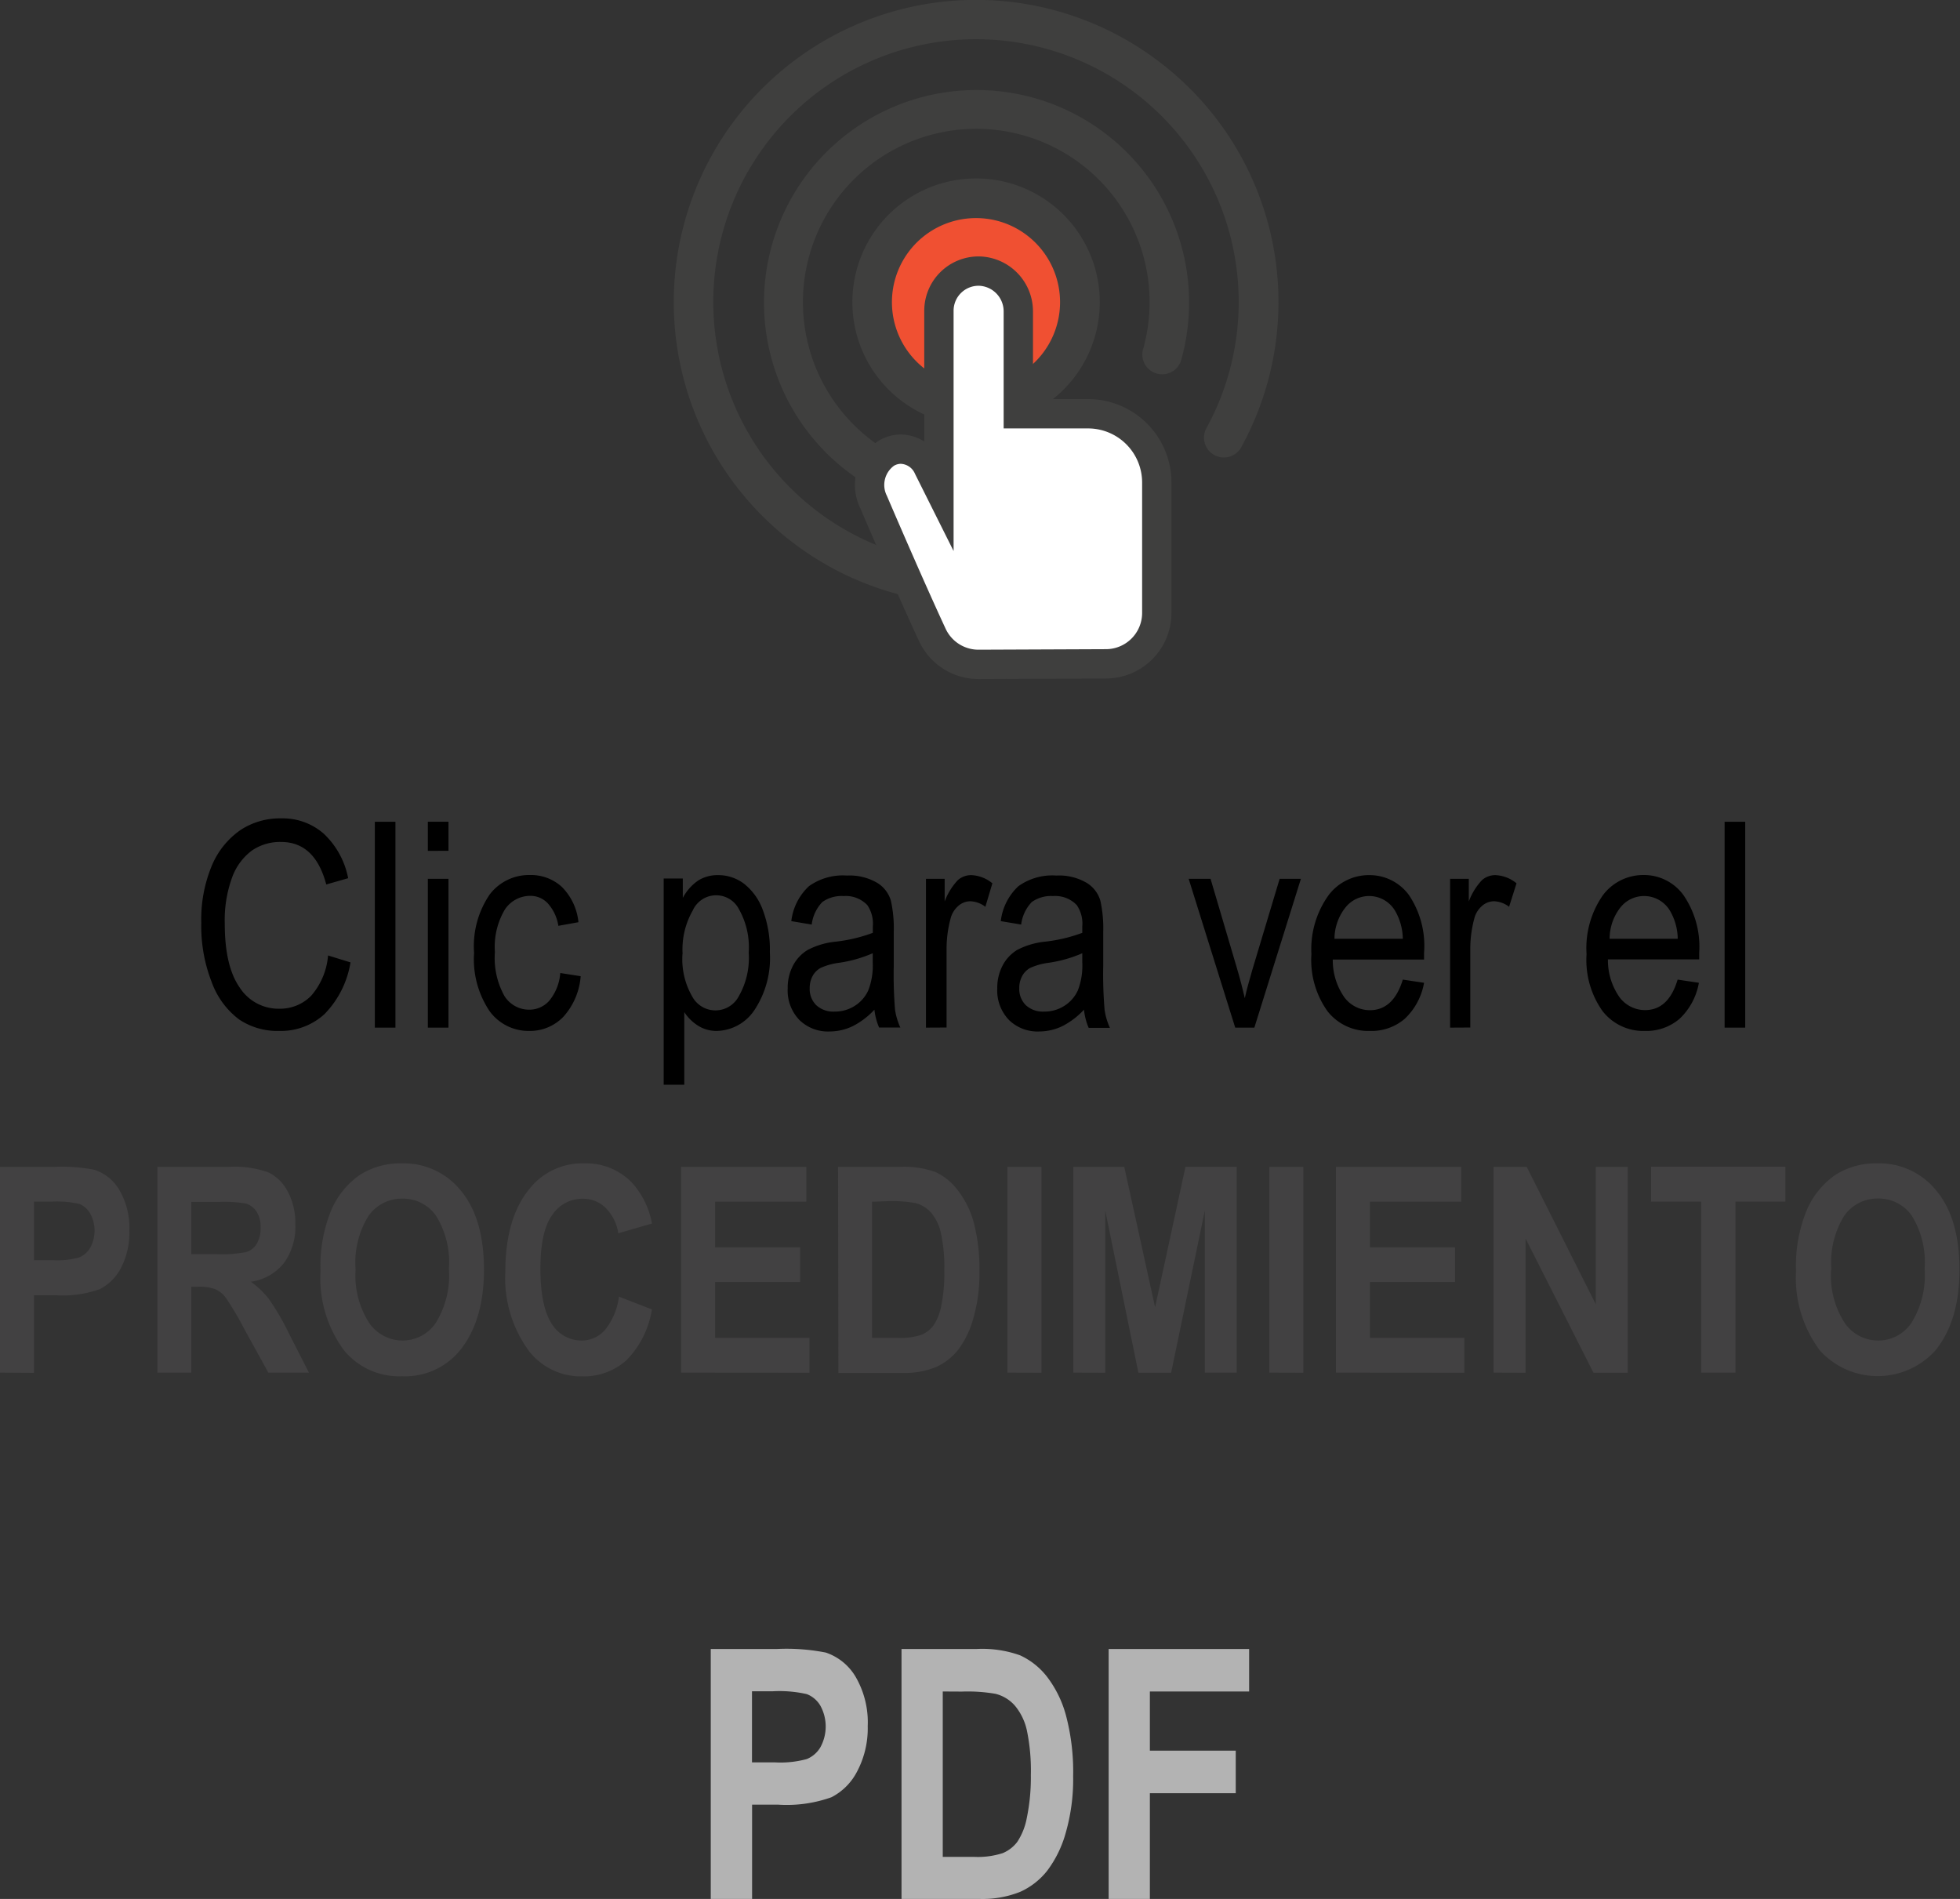 <svg xmlns="http://www.w3.org/2000/svg" viewBox="0 0 184.43 178.67"><rect x="0" y="0" width="184.43" height="178.67" fill="#333333" stroke="none"/><defs><style>.cls-1{fill:#3f3f3e;}.cls-2{fill:#f05032;}.cls-3{fill:#fff;stroke:#3f3f3e;stroke-miterlimit:10;stroke-width:2.76px;}.cls-4{fill:#424142;}.cls-5{fill:#b3b3b3;}</style></defs><title>g10</title><g id="Capa_2" data-name="Capa 2"><g id="CONTENIDO"><g id="_Grupo_" data-name="&lt;Grupo&gt;"><path id="_Trazado_" data-name="&lt;Trazado&gt;" class="cls-1" d="M91.84,56.87a28.44,28.44,0,1,1,17.7-50.7A28.38,28.38,0,0,1,116.84,42a1.87,1.87,0,1,1-3.28-1.79,24.37,24.37,0,0,0,2.15-5.38,24.72,24.72,0,1,0-23.88,18.3,1.87,1.87,0,1,1,0,3.73Z"/><path id="_Trazado_2" data-name="&lt;Trazado&gt;" class="cls-1" d="M91.84,48.47A20,20,0,1,1,111.11,34a1.87,1.87,0,0,1-3.59-1A16.31,16.31,0,1,0,91.84,44.74a1.86,1.86,0,1,1,0,3.73Z"/><path id="_Trazado_3" data-name="&lt;Trazado&gt;" class="cls-2" d="M101.62,28.43a9.77,9.77,0,1,1-9.77-9.77,9.77,9.77,0,0,1,9.77,9.77Z"/><path id="_Trazado_compuesto_" data-name="&lt;Trazado compuesto&gt;" class="cls-1" d="M91.84,40.07a11.64,11.64,0,1,1,9.12-4.4,11.66,11.66,0,0,1-9.12,4.4Zm0-19.55a7.91,7.91,0,1,0,4.91,1.71,7.87,7.87,0,0,0-4.91-1.71Z"/><path id="_Trazado_4" data-name="&lt;Trazado&gt;" class="cls-3" d="M104.06,62.46a4.79,4.79,0,0,0,4.79-4.79V45.4a6.47,6.47,0,0,0-6.47-6.47H95.82V29.33a3.79,3.79,0,0,0-3.6-3.82,3.73,3.73,0,0,0-3.87,3.73V46l-1-2a2.9,2.9,0,0,0-2.58-1.74,2.68,2.68,0,0,0-1.41.41,3.62,3.62,0,0,0-1.16,4.56s3.23,7.56,5.53,12.51a4.79,4.79,0,0,0,4.34,2.77Z"/></g><path d="M30.87,89.9l2.11.65a9,9,0,0,1-2.45,4.87A6.08,6.08,0,0,1,26.27,97a6.48,6.48,0,0,1-3.77-1.08,7.62,7.62,0,0,1-2.56-3.46,14.47,14.47,0,0,1-1-5.62,13.15,13.15,0,0,1,1-5.41,7.65,7.65,0,0,1,2.7-3.34A6.75,6.75,0,0,1,26.45,77a5.84,5.84,0,0,1,4,1.43,7.74,7.74,0,0,1,2.31,4.2l-2.06.59q-1.06-4-4.25-4a4.68,4.68,0,0,0-2.75.81,5.48,5.48,0,0,0-1.86,2.53,11.71,11.71,0,0,0-.69,4.35q0,4,1.4,6a4.34,4.34,0,0,0,3.73,2,4.1,4.1,0,0,0,3-1.22A6.6,6.6,0,0,0,30.87,89.9Z"/><path d="M35.27,96.69V77.32h1.94V96.69Z"/><path d="M40.26,80.06V77.32H42.2v2.73Zm0,16.63v-14H42.2v14Z"/><path d="M52.72,91.55l1.92.3A6.41,6.41,0,0,1,53,95.68,4.36,4.36,0,0,1,49.79,97a4.53,4.53,0,0,1-3.72-1.86,8.75,8.75,0,0,1-1.46-5.49,8.63,8.63,0,0,1,1.47-5.49,4.64,4.64,0,0,1,3.78-1.83,4.31,4.31,0,0,1,3,1.11,5.46,5.46,0,0,1,1.57,3.33l-1.89.34a4.11,4.11,0,0,0-1-2.12,2.22,2.22,0,0,0-1.65-.7,2.86,2.86,0,0,0-2.38,1.28,6.86,6.86,0,0,0-.94,4,7.35,7.35,0,0,0,.9,4.15,2.74,2.74,0,0,0,2.32,1.28,2.49,2.49,0,0,0,1.9-.85A4.64,4.64,0,0,0,52.72,91.55Z"/><path d="M62.45,102.06V82.66h1.8v1.82a4.58,4.58,0,0,1,1.46-1.64,3.42,3.42,0,0,1,1.85-.5,4,4,0,0,1,2.45.81,5.52,5.52,0,0,1,1.76,2.45,10.53,10.53,0,0,1,.67,4,8.84,8.84,0,0,1-1.5,5.51A4.37,4.37,0,0,1,67.42,97a3.23,3.23,0,0,1-1.68-.46,4.22,4.22,0,0,1-1.35-1.31v6.83Zm1.77-12.31a7,7,0,0,0,.91,4,2.48,2.48,0,0,0,4.38,0,7.25,7.25,0,0,0,.94-4.12,7.26,7.26,0,0,0-.91-4.07,2.41,2.41,0,0,0-4.35.1A7.36,7.36,0,0,0,64.23,89.75Z"/><path d="M82.28,95a7.29,7.29,0,0,1-2,1.53,5,5,0,0,1-2.19.52,3.85,3.85,0,0,1-2.87-1.08A4,4,0,0,1,74.12,93a4.49,4.49,0,0,1,.5-2.15A3.74,3.74,0,0,1,76,89.38a7.2,7.2,0,0,1,2.64-.78,14.74,14.74,0,0,0,3.49-.83v-.61a3.07,3.07,0,0,0-.52-2,2.79,2.79,0,0,0-2.23-.85,3.11,3.11,0,0,0-2,.56,3.69,3.69,0,0,0-1,2.12l-1.92-.32a5.33,5.33,0,0,1,1.66-3.29,5.48,5.48,0,0,1,3.57-1,5.12,5.12,0,0,1,2.84.68,2.93,2.93,0,0,1,1.3,1.68,12,12,0,0,1,.27,2.93v3.17A40.33,40.33,0,0,0,84.22,95a6.25,6.25,0,0,0,.5,1.68h-2A5.89,5.89,0,0,1,82.28,95Zm-.16-5.31a12.31,12.31,0,0,1-3.18.9,6,6,0,0,0-1.72.48,1.9,1.9,0,0,0-.76.77,2.35,2.35,0,0,0-.27,1.14,2.13,2.13,0,0,0,.62,1.6,2.37,2.37,0,0,0,1.72.6,3.46,3.46,0,0,0,1.9-.54,3.38,3.38,0,0,0,1.27-1.45,6.44,6.44,0,0,0,.42-2.64Z"/><path d="M87.13,96.69v-14h1.76v2.13a6,6,0,0,1,1.23-2,1.89,1.89,0,0,1,1.26-.48,3.33,3.33,0,0,1,2,.77l-.66,2.21a2.45,2.45,0,0,0-1.41-.52,1.72,1.72,0,0,0-1.14.44,2.34,2.34,0,0,0-.73,1.21,11,11,0,0,0-.37,2.89v7.34Z"/><path d="M102,95a7.29,7.29,0,0,1-2,1.53,5,5,0,0,1-2.19.52,3.85,3.85,0,0,1-2.87-1.08A4,4,0,0,1,93.84,93a4.49,4.49,0,0,1,.5-2.15,3.74,3.74,0,0,1,1.37-1.47,7.2,7.2,0,0,1,2.64-.78,14.74,14.74,0,0,0,3.49-.83v-.61a3.07,3.07,0,0,0-.52-2,2.79,2.79,0,0,0-2.23-.85,3.11,3.11,0,0,0-2,.56,3.69,3.69,0,0,0-1,2.12l-1.92-.32a5.33,5.33,0,0,1,1.66-3.29,5.48,5.48,0,0,1,3.57-1,5.12,5.12,0,0,1,2.84.68,2.93,2.93,0,0,1,1.3,1.68,12,12,0,0,1,.27,2.93v3.17a40.33,40.33,0,0,0,.13,4.19,6.25,6.25,0,0,0,.5,1.68h-2A5.89,5.89,0,0,1,102,95Zm-.16-5.31a12.31,12.31,0,0,1-3.18.9,6,6,0,0,0-1.72.48,1.9,1.9,0,0,0-.76.77,2.35,2.35,0,0,0-.27,1.14,2.13,2.13,0,0,0,.62,1.6,2.37,2.37,0,0,0,1.72.6,3.46,3.46,0,0,0,1.9-.54,3.38,3.38,0,0,0,1.27-1.45,6.44,6.44,0,0,0,.42-2.64Z"/><path d="M116.23,96.69l-4.38-14h2.06l2.48,8.4q.42,1.43.74,2.83.25-1.11.71-2.67l2.57-8.56h2l-4.38,14Z"/><path d="M132,92.17l2,.3a6.1,6.1,0,0,1-1.82,3.39A4.79,4.79,0,0,1,128.91,97a4.86,4.86,0,0,1-4-1.86,8.29,8.29,0,0,1-1.51-5.36A8.71,8.71,0,0,1,125,84.25a4.74,4.74,0,0,1,3.86-1.91,4.58,4.58,0,0,1,3.72,1.88A8.56,8.56,0,0,1,134,89.65v.63h-8.59a6.06,6.06,0,0,0,1.1,3.57,3,3,0,0,0,2.38,1.2Q131.12,95.05,132,92.17Zm-6.41-3.84H132a5.35,5.35,0,0,0-.78-2.72,2.84,2.84,0,0,0-4.62-.22A4.78,4.78,0,0,0,125.57,88.33Z"/><path d="M136.45,96.69v-14h1.76v2.13a6,6,0,0,1,1.23-2,1.89,1.89,0,0,1,1.26-.48,3.33,3.33,0,0,1,2,.77L142,85.32a2.45,2.45,0,0,0-1.41-.52,1.72,1.72,0,0,0-1.14.44,2.34,2.34,0,0,0-.73,1.21,11,11,0,0,0-.37,2.89v7.34Z"/><path d="M157.86,92.17l2,.3a6.1,6.1,0,0,1-1.82,3.39A4.79,4.79,0,0,1,154.8,97a4.86,4.86,0,0,1-4-1.86,8.29,8.29,0,0,1-1.51-5.36,8.71,8.71,0,0,1,1.53-5.54,4.74,4.74,0,0,1,3.86-1.91,4.58,4.58,0,0,1,3.72,1.88,8.56,8.56,0,0,1,1.49,5.43v.63h-8.59a6.06,6.06,0,0,0,1.1,3.57,3,3,0,0,0,2.38,1.2Q157,95.05,157.86,92.17Zm-6.41-3.84h6.42a5.35,5.35,0,0,0-.78-2.72,2.84,2.84,0,0,0-4.62-.22A4.78,4.78,0,0,0,151.46,88.33Z"/><path d="M162.28,96.69V77.32h1.94V96.69Z"/><path class="cls-4" d="M0,129.15V109.79H5.15a15.77,15.77,0,0,1,3.76.28A4.27,4.27,0,0,1,11.25,112a7,7,0,0,1,.92,3.78,7.14,7.14,0,0,1-.79,3.52,4.6,4.6,0,0,1-2,2,10.29,10.29,0,0,1-4.09.57H3.2v7.3Zm3.2-16.09v5.51H5a7.73,7.73,0,0,0,2.43-.25,2.16,2.16,0,0,0,1.05-.91,3.35,3.35,0,0,0,0-3.24,2.1,2.1,0,0,0-1-.89,9.61,9.61,0,0,0-2.63-.22Z"/><path class="cls-4" d="M14.81,129.15V109.79h6.75a9.41,9.41,0,0,1,3.7.52,4.1,4.1,0,0,1,1.82,1.81,6.27,6.27,0,0,1,.71,3.08,5.76,5.76,0,0,1-1.09,3.66,4.84,4.84,0,0,1-3.1,1.74,8,8,0,0,1,1.7,1.62,23,23,0,0,1,1.84,3.15l1.93,3.78H25.25l-2.32-4.21a27.63,27.63,0,0,0-1.7-2.86,2.51,2.51,0,0,0-1-.79,4.34,4.34,0,0,0-1.61-.22H18v8.08ZM18,118h2.38a11.94,11.94,0,0,0,2.77-.19,1.77,1.77,0,0,0,1-.77,2.85,2.85,0,0,0,.37-1.54,2.67,2.67,0,0,0-.37-1.49,1.89,1.89,0,0,0-1-.77,12.71,12.71,0,0,0-2.6-.15H18Z"/><path class="cls-4" d="M30.16,119.59a13.76,13.76,0,0,1,1-5.7,7.72,7.72,0,0,1,2.68-3.33,7.07,7.07,0,0,1,4-1.1,6.87,6.87,0,0,1,5.55,2.6q2.15,2.6,2.15,7.41t-2.27,7.6a6.65,6.65,0,0,1-5.42,2.42,6.71,6.71,0,0,1-5.44-2.39A11.39,11.39,0,0,1,30.16,119.59Zm3.3-.13a8.23,8.23,0,0,0,1.27,5,3.82,3.82,0,0,0,3.15,1.67A3.77,3.77,0,0,0,41,124.48a8.48,8.48,0,0,0,1.24-5.09,8.3,8.3,0,0,0-1.21-5,3.78,3.78,0,0,0-3.17-1.61,3.82,3.82,0,0,0-3.19,1.63A8.34,8.34,0,0,0,33.46,119.46Z"/><path class="cls-4" d="M58.24,122l3.1,1.2A8.7,8.7,0,0,1,58.93,128a6,6,0,0,1-4.16,1.5,6.16,6.16,0,0,1-5-2.39,11.56,11.56,0,0,1-2.22-7.45q0-5,2.23-7.75A6.34,6.34,0,0,1,55,109.46a6,6,0,0,1,4.47,1.82,7.91,7.91,0,0,1,1.88,3.84l-3.17.92a4.29,4.29,0,0,0-1.21-2.41,3,3,0,0,0-2.14-.84,3.4,3.4,0,0,0-2.87,1.53q-1.11,1.53-1.11,5.06t1.08,5.2a3.3,3.3,0,0,0,2.81,1.55,2.91,2.91,0,0,0,2.19-1A6.24,6.24,0,0,0,58.24,122Z"/><path class="cls-4" d="M64.09,129.15V109.79H75.87v3.28H67.29v4.29h8v3.26h-8v5.26h8.88v3.28Z"/><path class="cls-4" d="M78.86,109.79h5.85a8.68,8.68,0,0,1,3.35.5A5.6,5.6,0,0,1,90.13,112,8.59,8.59,0,0,1,91.62,115a17.09,17.09,0,0,1,.54,4.66,15,15,0,0,1-.57,4.37A8.75,8.75,0,0,1,90.16,127a5.57,5.57,0,0,1-2.1,1.63,7.87,7.87,0,0,1-3.17.55h-6Zm3.2,3.28v12.81h2.4a6.24,6.24,0,0,0,2.24-.29,2.7,2.7,0,0,0,1.14-.88,5,5,0,0,0,.73-1.85,15.45,15.45,0,0,0,.29-3.34,15.25,15.25,0,0,0-.3-3.39,4.5,4.5,0,0,0-.92-2,2.94,2.94,0,0,0-1.53-.94,12.6,12.6,0,0,0-2.6-.17Z"/><path class="cls-4" d="M94.79,129.15V109.79H98v19.37Z"/><path class="cls-4" d="M101,129.15V109.79h4.79L108.69,123l2.86-13.22h4.82v19.37h-3V113.9l-3.17,15.26h-3.08L104,113.9v15.26Z"/><path class="cls-4" d="M119.44,129.15V109.79h3.2v19.37Z"/><path class="cls-4" d="M125.71,129.15V109.79H137.5v3.28h-8.59v4.29h8v3.26h-8v5.26h8.88v3.28Z"/><path class="cls-4" d="M140.54,129.15V109.79h3.12l6.5,12.93V109.79h3v19.37h-3.22l-6.39-12.63v12.63Z"/><path class="cls-4" d="M160.08,129.15V113.06h-4.72v-3.28H168v3.28h-4.7v16.09Z"/><path class="cls-4" d="M169,119.59a13.76,13.76,0,0,1,1-5.7,7.72,7.72,0,0,1,2.68-3.33,7.07,7.07,0,0,1,4-1.1,6.87,6.87,0,0,1,5.55,2.6q2.15,2.6,2.15,7.41t-2.27,7.6a7.33,7.33,0,0,1-10.86,0A11.39,11.39,0,0,1,169,119.59Zm3.3-.13a8.23,8.23,0,0,0,1.27,5,3.82,3.82,0,0,0,3.15,1.67,3.77,3.77,0,0,0,3.14-1.66,8.48,8.48,0,0,0,1.24-5.09,8.3,8.3,0,0,0-1.21-5,3.78,3.78,0,0,0-3.17-1.61,3.82,3.82,0,0,0-3.19,1.63A8.34,8.34,0,0,0,172.33,119.46Z"/><path class="cls-5" d="M66.88,178.67V155.15h6.26a19.12,19.12,0,0,1,4.57.34,5.18,5.18,0,0,1,2.83,2.33,8.52,8.52,0,0,1,1.11,4.59,8.67,8.67,0,0,1-1,4.27,5.59,5.59,0,0,1-2.41,2.42,12.5,12.5,0,0,1-5,.7H70.77v8.87Zm3.88-19.54v6.69h2.15a9.4,9.4,0,0,0,3-.31,2.64,2.64,0,0,0,1.28-1.1,4.07,4.07,0,0,0,0-3.93,2.54,2.54,0,0,0-1.27-1.08,11.61,11.61,0,0,0-3.2-.27Z"/><path class="cls-5" d="M84.83,155.15h7.1a10.55,10.55,0,0,1,4.06.6,6.81,6.81,0,0,1,2.52,2,10.45,10.45,0,0,1,1.81,3.71,20.76,20.76,0,0,1,.66,5.66,18.2,18.2,0,0,1-.69,5.3A10.63,10.63,0,0,1,98.55,176,6.77,6.77,0,0,1,96,178a9.55,9.55,0,0,1-3.85.67H84.83Zm3.88,4v15.56h2.92a7.59,7.59,0,0,0,2.72-.35,3.29,3.29,0,0,0,1.38-1.07,6.11,6.11,0,0,0,.89-2.25A18.77,18.77,0,0,0,97,167a18.48,18.48,0,0,0-.36-4.12,5.46,5.46,0,0,0-1.12-2.37,3.57,3.57,0,0,0-1.85-1.14,15.42,15.42,0,0,0-3.16-.21Z"/><path class="cls-5" d="M104.32,178.67V155.15h13.22v4H108.2v5.57h8.08v4H108.2v10Z"/></g></g></svg>